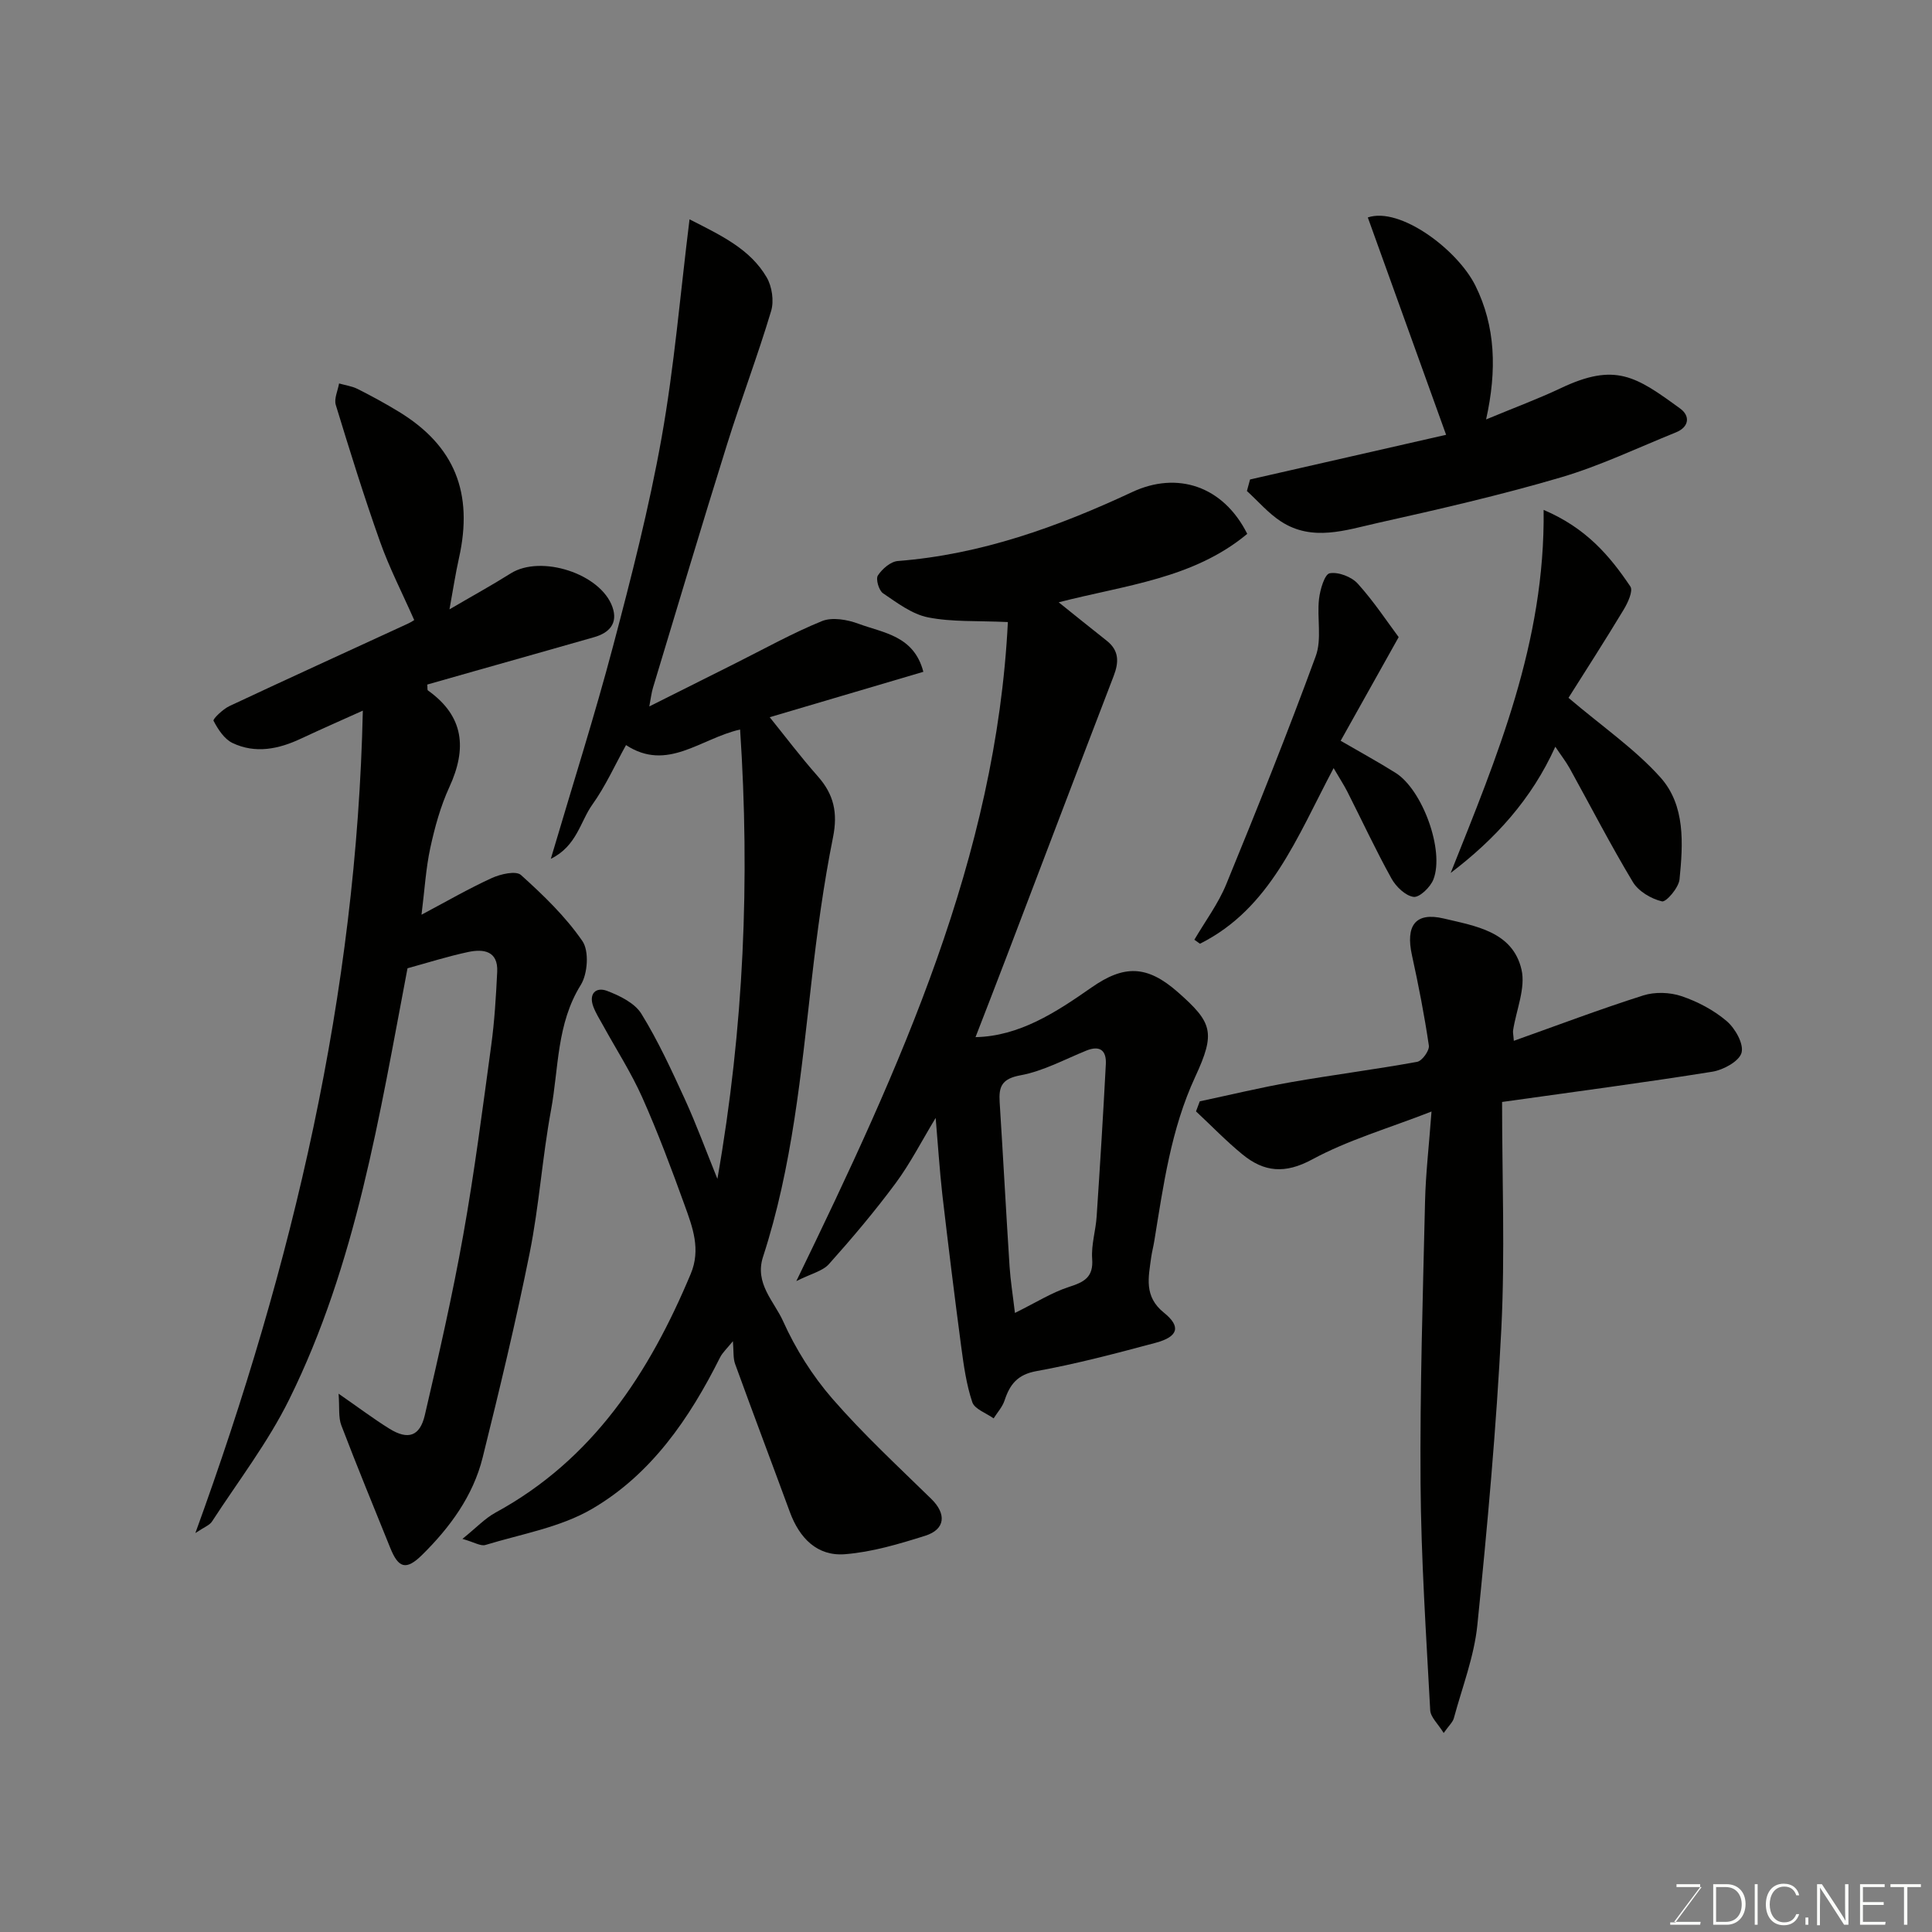<svg enable-background="new 0 0 400 400" viewBox="0 0 400 400" xmlns="http://www.w3.org/2000/svg"><rect x="0" y="0" width="400" height="400" fill="#808080" stroke="none"/><path d="m40.45 317.4c20.26-55.7 33.38-111.7 34.67-170.27-4.05 1.83-8.45 3.75-12.8 5.79-4.63 2.18-9.43 3.17-14.18.91-1.7-.81-3.01-2.84-3.93-4.6-.19-.36 1.94-2.41 3.3-3.05 12.26-5.75 24.58-11.36 36.88-17.03.85-.39 1.63-.94 1.36-.79-2.49-5.64-5.15-10.8-7.07-16.22-3.32-9.34-6.26-18.82-9.16-28.31-.39-1.29.43-2.95.68-4.44 1.29.37 2.68.56 3.86 1.15 2.91 1.47 5.78 3.03 8.56 4.73 11.51 7.04 15.43 16.76 12.4 30.3-.71 3.16-1.19 6.37-1.96 10.59 4.57-2.68 8.7-4.94 12.67-7.44 6.24-3.93 18.63.02 21.07 6.96 1.18 3.36-.63 5.34-3.79 6.24-8.29 2.37-16.58 4.71-24.88 7.06-3.25.92-6.49 1.85-9.67 2.75.07.65-.02 1.11.14 1.22 7.53 5.36 8.09 12.07 4.42 20.04-1.82 3.96-3 8.28-3.93 12.55-.92 4.25-1.17 8.65-1.82 13.84 5.13-2.72 9.73-5.39 14.55-7.59 1.81-.83 5.01-1.56 6.04-.63 4.63 4.17 9.22 8.59 12.72 13.68 1.42 2.06 1.1 6.76-.33 9.07-5.03 8.07-4.56 17.23-6.17 25.94-1.81 9.8-2.46 19.82-4.42 29.58-2.85 14.19-6.24 28.28-9.73 42.33-1.98 7.97-6.79 14.5-12.55 20.18-3.32 3.27-4.9 2.71-6.58-1.46-3.41-8.45-6.89-16.88-10.14-25.4-.62-1.63-.34-3.61-.56-6.53 4.22 2.92 7.28 5.24 10.53 7.25 3.83 2.38 6.3 1.61 7.33-2.83 2.88-12.36 5.71-24.74 7.94-37.23 2.33-13.03 4.01-26.17 5.8-39.29.69-5.04.99-10.15 1.24-15.24.21-4.35-2.84-4.78-6-4.11-4.27.91-8.45 2.24-12.57 3.37-5.81 30.49-10.61 61.21-24.51 89.3-4.38 8.86-10.52 16.86-15.94 25.2-.49.8-1.6 1.18-3.47 2.43z" fill="#010100"/><path d="m148.53 244.07c5.51-31.38 6.76-62.02 4.7-93.03-8.25 1.87-15.06 8.82-23.62 3.22-2.31 4.17-4.25 8.52-6.97 12.32-2.5 3.49-3.21 8.59-8.6 11.23 4.57-15.48 9.08-29.64 12.88-44 3.78-14.29 7.47-28.67 10.06-43.21 2.62-14.69 3.85-29.63 5.78-45.19 6.62 3.37 12.55 6.16 15.97 12.01 1.11 1.9 1.55 4.9.92 6.98-2.78 9.29-6.24 18.37-9.13 27.63-5.24 16.75-10.25 33.57-15.33 50.37-.32 1.05-.43 2.15-.76 3.86 6.21-3.11 11.98-6 17.75-8.89 5.98-2.99 11.83-6.27 18-8.78 2.12-.86 5.25-.31 7.56.55 5.12 1.91 11.47 2.43 13.43 9.95-11.34 3.35-22.57 6.67-31.81 9.4 3.07 3.8 6.36 8.17 9.97 12.25 3.32 3.75 4.15 7.55 3.14 12.6-1.96 9.76-3.29 19.66-4.42 29.56-2.21 19.31-4.01 38.68-10.07 57.3-1.8 5.54 2.3 9.21 4.16 13.36 2.58 5.73 6.07 11.28 10.19 16.02 6.37 7.33 13.54 13.96 20.49 20.76 3.16 3.09 2.94 6.3-1.29 7.63-5.4 1.7-10.96 3.36-16.56 3.81-5.78.47-9.45-3.34-11.43-8.71-3.76-10.23-7.62-20.42-11.34-30.67-.44-1.2-.28-2.62-.46-4.72-1.16 1.45-2.14 2.32-2.68 3.4-6.31 12.61-14.23 24.18-26.52 31.34-6.57 3.83-14.61 5.18-22.04 7.45-.98.3-2.32-.58-4.76-1.26 2.89-2.33 4.66-4.24 6.83-5.43 20.21-11 31.85-28.93 40.44-49.44 2.13-5.09.38-9.67-1.27-14.23-2.71-7.5-5.51-14.98-8.75-22.26-2.3-5.16-5.4-9.97-8.13-14.94-.71-1.28-1.51-2.54-2.02-3.9-1.01-2.71.57-4.12 2.84-3.26 2.63 1 5.73 2.51 7.11 4.74 3.48 5.64 6.27 11.73 9.04 17.77 2.35 5.15 4.29 10.46 6.7 16.41z" fill="#010100"/><path d="m193.72 231.45c-2.92 4.82-5.27 9.45-8.32 13.56-4.29 5.79-8.96 11.32-13.77 16.7-1.32 1.47-3.7 1.99-6.76 3.53 21.58-44.46 41.37-87.78 43.8-136.45-6.3-.3-11.54.02-16.53-.97-3.32-.66-6.4-3.01-9.32-4.99-.87-.59-1.55-2.96-1.06-3.69.89-1.36 2.64-2.88 4.14-2.99 17.2-1.34 33.09-7.07 48.52-14.28 9.31-4.35 18.82-1.28 23.81 8.66-11.15 9.29-25.25 10.61-39.04 14.17 3.4 2.72 6.65 5.36 9.94 7.95 2.61 2.06 2.54 4.47 1.43 7.34-7.47 19.44-14.85 38.91-22.27 58.37-2.08 5.46-4.2 10.89-6.32 16.37 9.06-.19 16.62-5.11 23.97-10.25 6.78-4.75 11.54-4.69 17.93.94 7.16 6.31 7.84 8.34 3.58 17.54-5.02 10.84-6.58 22.44-8.47 34-.18 1.12-.48 2.23-.64 3.36-.55 4.13-1.55 8.09 2.64 11.46 3.61 2.9 2.94 4.98-1.71 6.23-8.16 2.18-16.36 4.36-24.66 5.86-3.95.71-5.52 2.74-6.62 6.06-.44 1.35-1.49 2.49-2.27 3.73-1.53-1.1-3.94-1.91-4.42-3.36-1.23-3.67-1.77-7.6-2.29-11.47-1.4-10.55-2.7-21.11-3.93-31.68-.56-5.06-.88-10.12-1.36-15.7zm16.41 40.38c4.41-2.18 7.62-4.22 11.12-5.36 3.15-1.02 5.17-1.96 4.87-5.87-.21-2.88.74-5.82.93-8.75.7-10.49 1.35-20.99 1.9-31.5.15-2.78-1.14-4.01-4.05-2.83-4.51 1.83-8.93 4.25-13.63 5.11-3.89.72-4.51 2.36-4.3 5.59.72 11.33 1.32 22.67 2.05 33.99.19 2.91.66 5.79 1.11 9.62z" fill="#010100"/><path d="m248.4 228.02c6.3-1.34 12.57-2.86 18.9-3.97 8.68-1.52 17.44-2.63 26.11-4.21 1.03-.19 2.57-2.34 2.42-3.36-.92-6.27-2.14-12.51-3.5-18.71-1.34-6.1.67-9.01 6.6-7.6 6.45 1.54 14.25 2.66 16.08 10.57.89 3.85-1.09 8.36-1.74 12.58-.07.44.06.91.15 2.17 9.14-3.25 17.9-6.57 26.81-9.4 2.41-.76 5.49-.66 7.9.15 3.35 1.13 6.69 2.89 9.36 5.17 1.76 1.49 3.57 4.71 3.08 6.54-.47 1.76-3.75 3.56-6.02 3.93-14.01 2.25-28.09 4.09-43.56 6.27 0 15.76.62 31.35-.15 46.86-1.03 20.51-2.89 41-4.97 61.44-.66 6.52-3.13 12.86-4.86 19.26-.23.86-1.04 1.56-2.11 3.09-1.17-1.9-2.71-3.27-2.79-4.71-.84-15.68-1.89-31.36-2-47.05-.14-19.42.48-38.84.93-58.26.13-5.74.81-11.47 1.34-18.65-8.96 3.5-17.27 5.89-24.69 9.91-5.65 3.06-9.98 2.63-14.45-1.03-3.38-2.76-6.42-5.93-9.62-8.91.26-.71.52-1.39.78-2.08z" fill="#010100"/><path d="m299.4 90.02c-5.56-15.45-10.88-30.22-16.21-45 6.66-2.26 18.56 6.64 22.28 14.13 4.16 8.39 4.48 17.5 2.21 27.69 5.88-2.45 10.74-4.24 15.41-6.45 11.36-5.4 15.6-2.49 24.79 4.21 2.07 1.51 1.87 3.8-.9 4.92-7.93 3.2-15.72 6.94-23.89 9.34-12.46 3.66-25.16 6.58-37.85 9.41-6.61 1.48-13.53 3.92-20.02-.3-2.62-1.7-4.72-4.18-7.06-6.31.22-.8.43-1.59.65-2.39 13.68-3.12 27.35-6.24 40.59-9.25z" fill="#010100"/><path d="m300.35 180.73c9.58-24.05 19.58-47.72 19.24-75.16 8.84 3.76 13.72 9.55 17.96 15.86.61.9-.52 3.36-1.38 4.78-3.92 6.5-8.03 12.88-11.43 18.27 7.11 6.04 13.78 10.61 19.03 16.47 5.2 5.8 4.69 13.75 3.96 21.11-.17 1.73-2.78 4.77-3.64 4.56-2.24-.53-4.87-2.08-6.03-4.02-4.62-7.68-8.73-15.67-13.07-23.52-.78-1.4-1.78-2.68-2.98-4.48-4.9 10.88-12.48 19.15-21.66 26.13z" fill="#010100"/><path d="m276.11 159.03c-7.64 14.4-13.09 29.06-27.67 36.36-.39-.28-.77-.55-1.16-.83 2.24-3.83 4.96-7.46 6.62-11.53 6.41-15.63 12.7-31.32 18.51-47.18 1.3-3.55.23-7.9.68-11.84.22-1.93 1.16-5.13 2.21-5.32 1.8-.32 4.54.73 5.82 2.16 3.36 3.72 6.14 7.96 8.46 11.06-4.24 7.58-8.04 14.37-12.01 21.46 4.16 2.42 7.84 4.42 11.38 6.65 5.55 3.49 10.16 16.08 7.82 22.06-.62 1.59-2.87 3.77-4.1 3.61-1.7-.23-3.66-2.13-4.59-3.82-3.25-5.86-6.08-11.95-9.11-17.93-.71-1.4-1.58-2.72-2.86-4.91z" fill="#010100"/><g fill="#fbfcfa"><path d="m346.9 398 5.4-7.3h-5.2v-.6h4.9v.6l-5.4 7.2h5.5l-.1.6h-6.2v-.5z"/><path d="m354.7 390.1h2.8c2.3 0 3.9 1.6 3.9 4.1s-1.6 4.3-3.9 4.3h-2.8zm.6 7.8h2c2.2 0 3.3-1.6 3.3-3.6 0-1.8-1-3.6-3.3-3.6h-2z"/><path d="m363.9 390.1v8.4h-.6v-8.4z"/><path d="m372.5 396.3c-.4 1.3-1.4 2.3-3.2 2.3-2.4 0-3.7-1.9-3.7-4.3 0-2.3 1.2-4.3 3.7-4.3 1.8 0 2.9 1 3.2 2.4h-.6c-.4-1.1-1.1-1.8-2.5-1.8-2.1 0-3 1.9-3 3.7s.9 3.7 3 3.7c1.4 0 2.1-.7 2.5-1.7z"/><path d="m373.8 398.5v-1.5h.6v1.5z"/><path d="m376.2 398.5v-8.4h1c1.3 2 4.4 6.6 4.9 7.6-.1-1.2-.1-2.4-.1-3.8v-3.8h.7v8.4h-.9c-1.2-1.9-4.4-6.8-5-7.7.1 1.1 0 2.3 0 3.9v3.9h-.6z"/><path d="m390 394.4h-4.3v3.5h4.7l-.1.6h-5.2v-8.4h5.1v.6h-4.5v3.1h4.3z"/><path d="m394.2 390.7h-2.8v-.6h6.3v.6h-2.8v7.8h-.7z"/></g></svg>